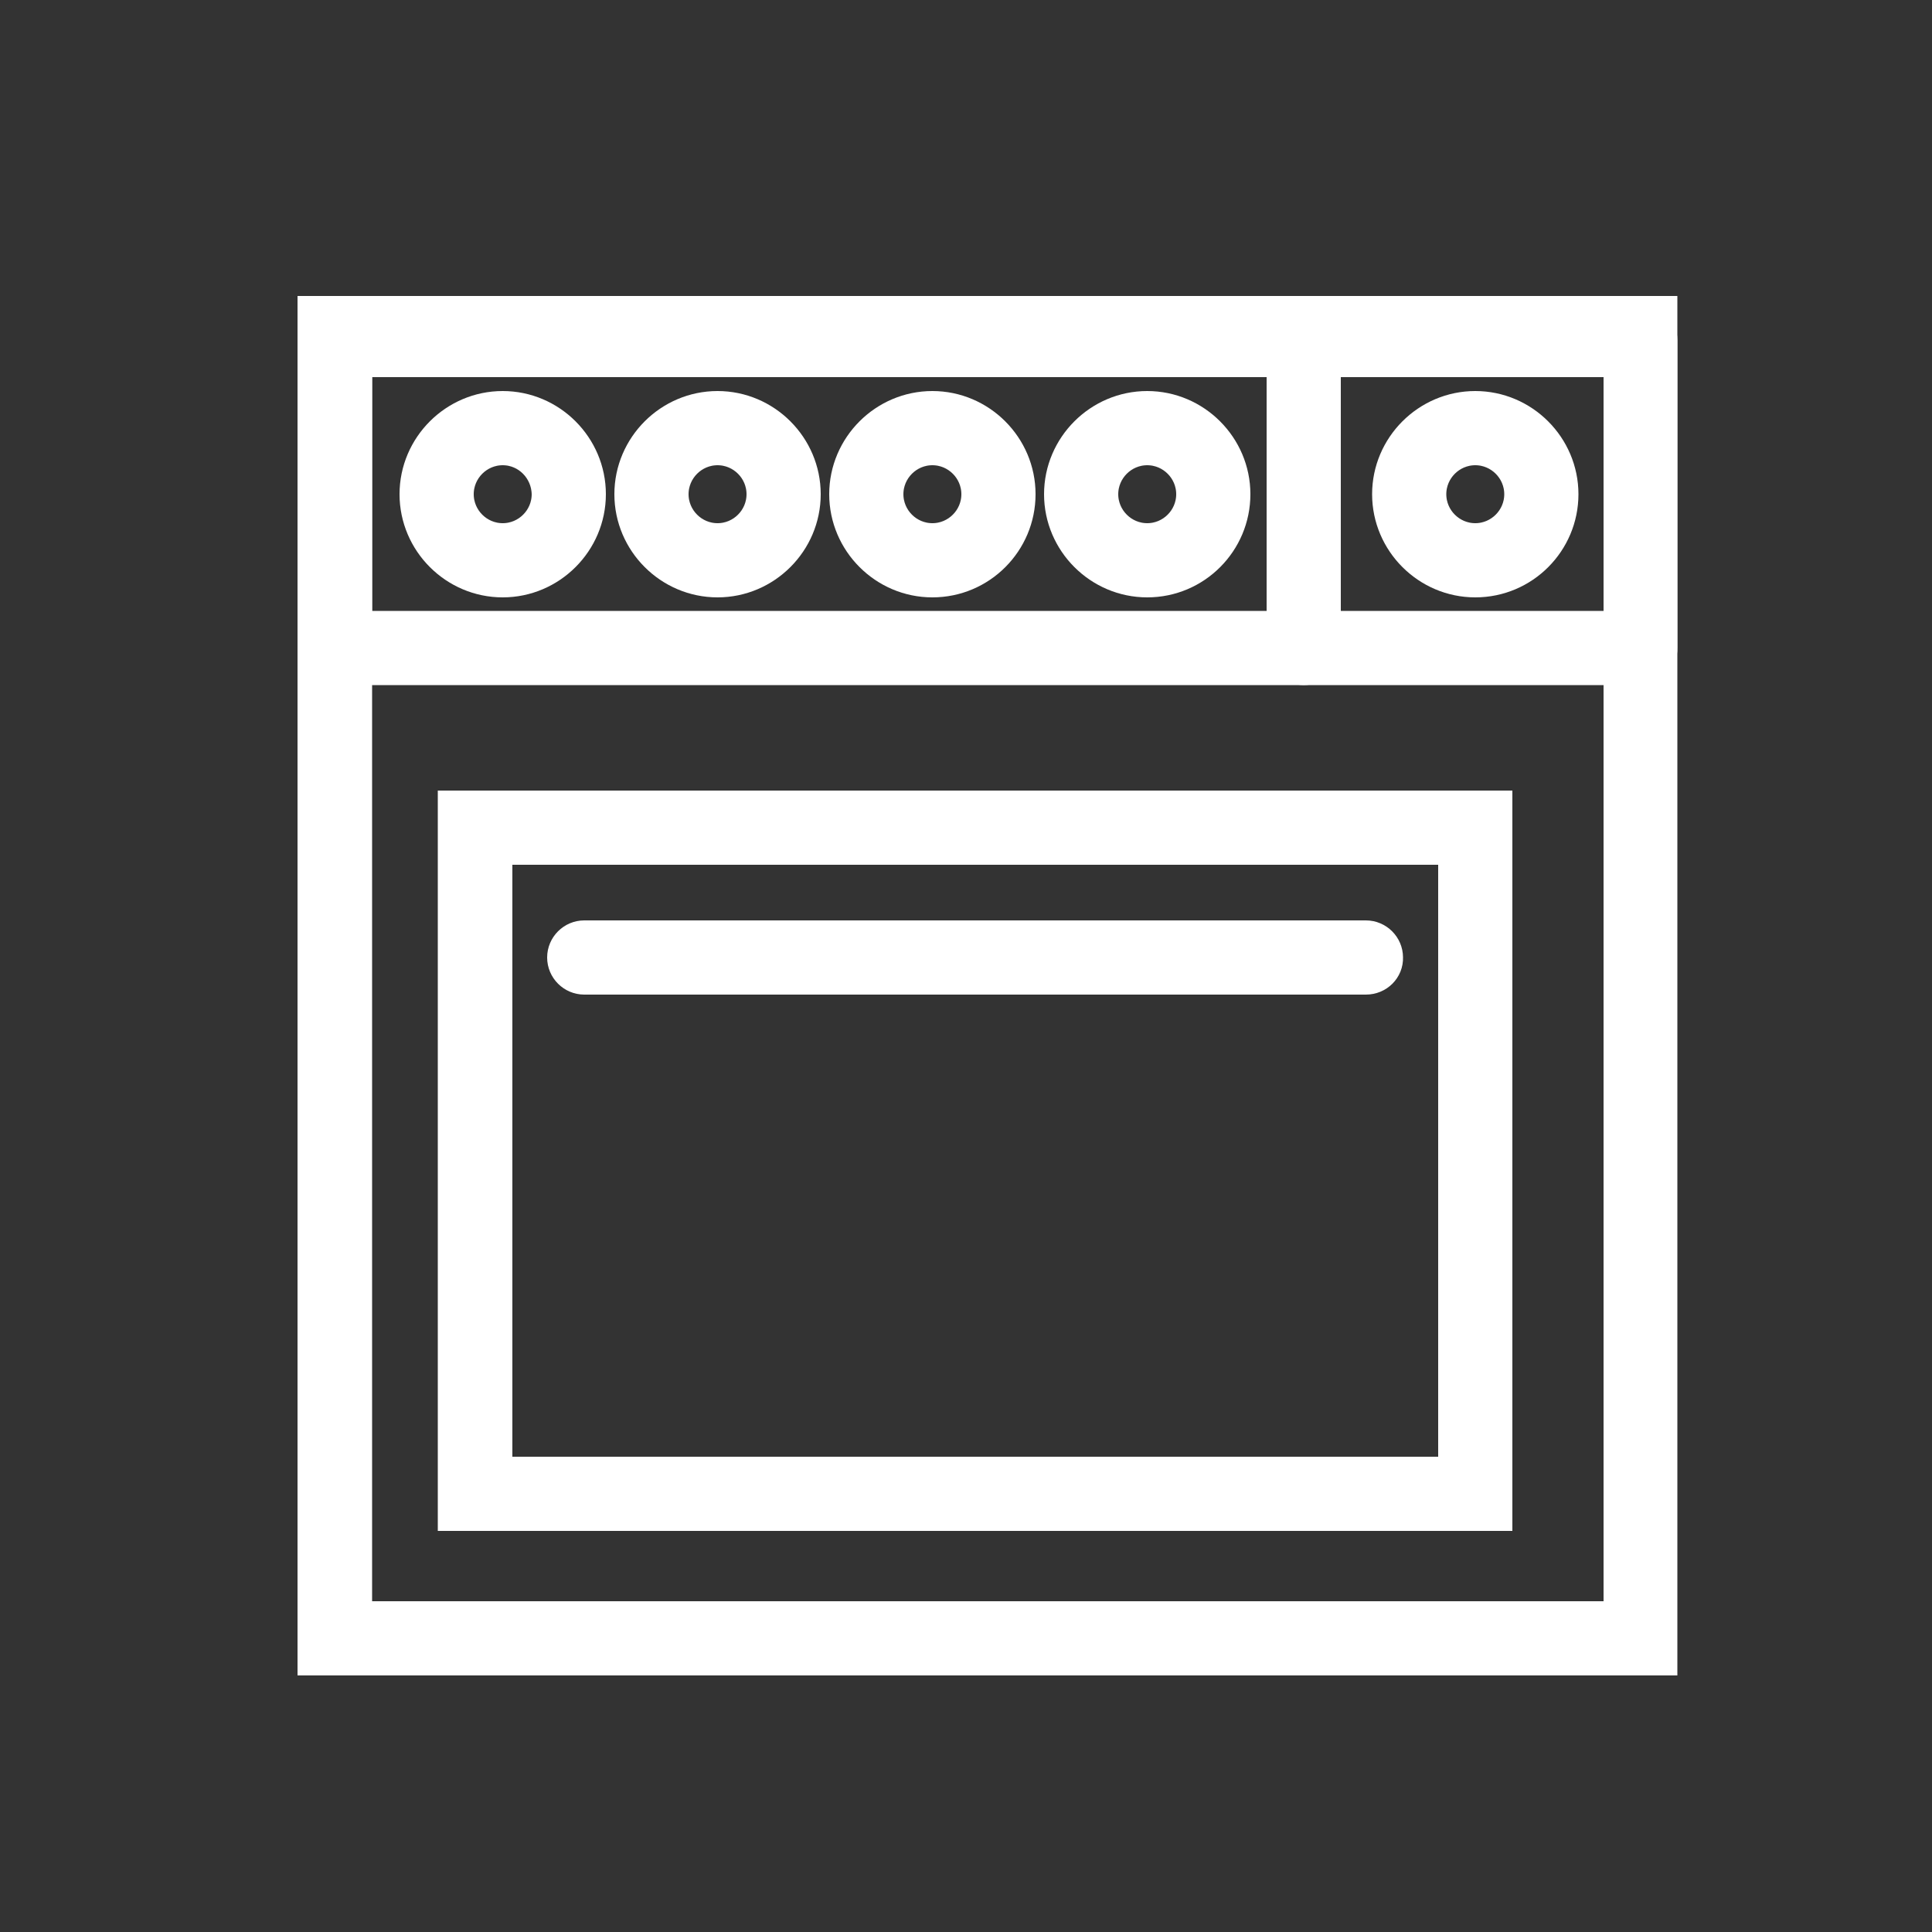 <svg version='1.1' id='Layer_1' xmlns='http://www.w3.org/2000/svg' xmlns:xlink='http://www.w3.org/1999/xlink' x='0px' y='0px'
	 viewBox='0 0 500 500' style='enable-background:new 0 0 500 500;' xml:space='preserve'>
<rect x="0" y="0" width="500" height="500" fill="#333333" stroke="none"/>
<style type='text/css'>
	.st0{fill:#ffffff;stroke:#ffffff;stroke-width:9;stroke-miterlimit:10;}
</style>
<g>
	<g>
		<path class='st0' d='M429.7,429.1H81.5v-348h348.1V429.1z M91.8,418.9h327.7V91.4H91.8V418.9z'/>
	</g>
</g>
<g>
	<g>
		<path class='st0' d='M424.5,172.8H86.6c-2.8,0-5.1-2.3-5.1-5.1V88c0-2.8,2.3-5.1,5.1-5.1h337.9c2.8,0,5.1,2.3,5.1,5.1v79.7
			C429.7,170.5,427.4,172.8,424.5,172.8z M91.8,162.6h327.7V93.1H91.8V162.6z'/>
	</g>
</g>
<g>
	<g>
		<path class='st0' d='M130.1,150.1c-12.2,0-22.2-10-22.2-22.2c0-12.2,10-22.2,22.2-22.2c12.2,0,22.2,10,22.2,22.2
			C152.3,140.1,142.3,150.1,130.1,150.1z M130.1,115.9c-6.6,0-12,5.4-12,12c0,6.6,5.4,12,12,12c6.6,0,12-5.4,12-12
			C142,121.3,136.7,115.9,130.1,115.9z'/>
	</g>
</g>
<g>
	<g>
		<path class='st0' d='M185.7,150.1c-12.2,0-22.2-10-22.2-22.2c0-12.2,10-22.2,22.2-22.2c12.2,0,22.2,10,22.2,22.2
			C207.9,140.1,197.9,150.1,185.7,150.1z M185.7,115.9c-6.6,0-12,5.4-12,12c0,6.6,5.4,12,12,12c6.6,0,12-5.4,12-12
			C197.7,121.3,192.3,115.9,185.7,115.9z'/>
	</g>
</g>
<g>
	<g>
		<path class='st0' d='M241.3,150.1c-12.2,0-22.2-10-22.2-22.2c0-12.2,10-22.2,22.2-22.2c12.2,0,22.2,10,22.2,22.2
			C263.5,140.1,253.6,150.1,241.3,150.1z M241.3,115.9c-6.6,0-12,5.4-12,12c0,6.6,5.4,12,12,12c6.6,0,12-5.4,12-12
			C253.3,121.3,247.9,115.9,241.3,115.9z'/>
	</g>
</g>
<g>
	<g>
		<path class='st0' d='M296.9,150.1c-12.2,0-22.2-10-22.2-22.2c0-12.2,10-22.2,22.2-22.2c12.2,0,22.2,10,22.2,22.2
			C319.1,140.1,309.2,150.1,296.9,150.1z M296.9,115.9c-6.6,0-12,5.4-12,12c0,6.6,5.4,12,12,12c6.6,0,12-5.4,12-12
			C308.9,121.3,303.5,115.9,296.9,115.9z'/>
	</g>
</g>
<g>
	<g>
		<path class='st0' d='M381.8,150.1c-12.2,0-22.2-10-22.2-22.2c0-12.2,10-22.2,22.2-22.2c12.2,0,22.2,10,22.2,22.2
			C404,140.1,394.1,150.1,381.8,150.1z M381.8,115.9c-6.6,0-12,5.4-12,12c0,6.6,5.4,12,12,12c6.6,0,12-5.4,12-12
			C393.8,121.3,388.4,115.9,381.8,115.9z'/>
	</g>
</g>
<g>
	<g>
		<path class='st0' d='M337.4,172.8c-2.8,0-5.1-2.3-5.1-5.1V88c0-2.8,2.3-5.1,5.1-5.1c2.8,0,5.1,2.3,5.1,5.1v79.7
			C342.6,170.5,340.3,172.8,337.4,172.8z'/>
	</g>
</g>
<g>
	<g>
		<path class='st0' d='M386.9,391.7H117.8V209.1h269.1V391.7z M128.1,381.5h248.6V219.3H128.1V381.5z'/>
	</g>
</g>
<g>
	<g>
		<path class='st0' d='M353.5,252.9H151.2c-2.8,0-5.1-2.3-5.1-5.1c0-2.8,2.3-5.1,5.1-5.1h202.3c2.8,0,5.1,2.3,5.1,5.1
			C358.7,250.6,356.4,252.9,353.5,252.9z'/>
	</g>
</g>
</svg>